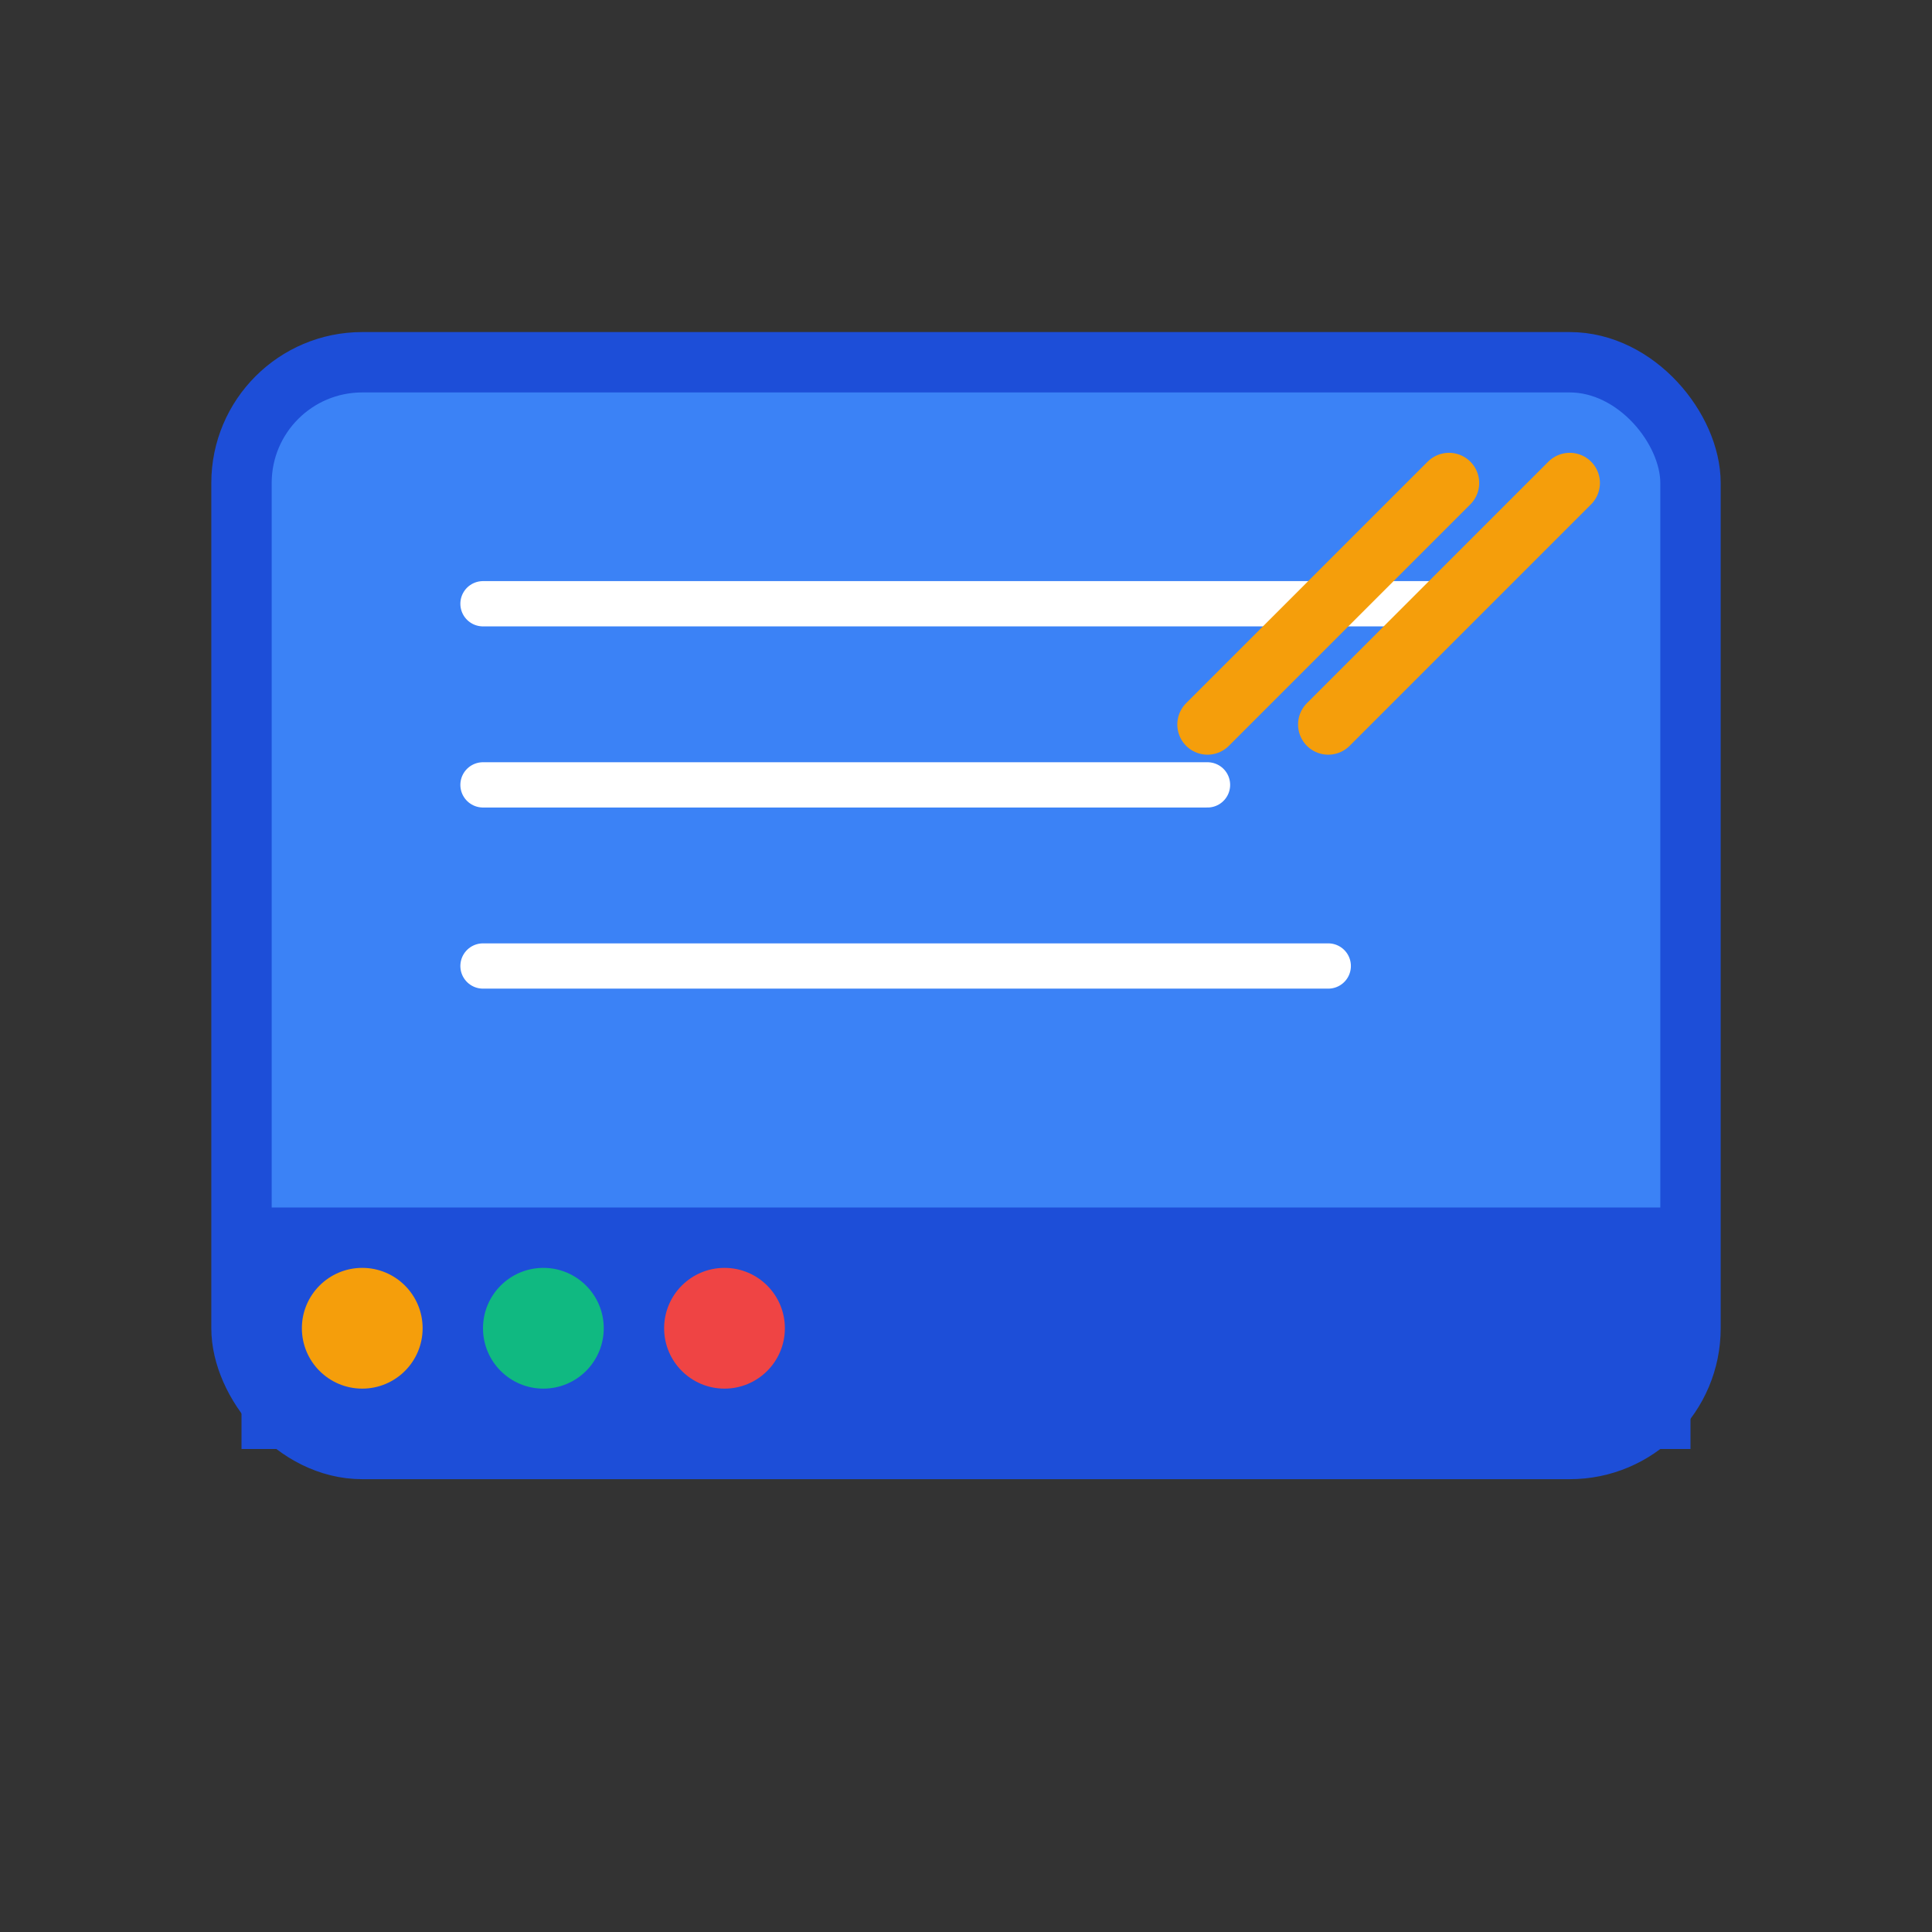<svg xmlns="http://www.w3.org/2000/svg" viewBox="0 0 64 64" fill="none">
  <rect x="0" y="0" width="64" height="64" fill="#333333" stroke="none"/>
  <rect x="8" y="12" width="48" height="36" rx="4" fill="#3b82f6" stroke="#1d4ed8" stroke-width="2"/>
  <rect x="8" y="40" width="48" height="8" fill="#1d4ed8"/>
  <circle cx="12" cy="44" r="2" fill="#f59e0b"/>
  <circle cx="18" cy="44" r="2" fill="#10b981"/>
  <circle cx="24" cy="44" r="2" fill="#ef4444"/>
  <path d="M16 20h32M16 26h24M16 32h28" stroke="white" stroke-width="1.5" stroke-linecap="round"/>
  <path d="M48 16l-8 8M52 16l-8 8" stroke="#f59e0b" stroke-width="2" stroke-linecap="round"/>
</svg>
